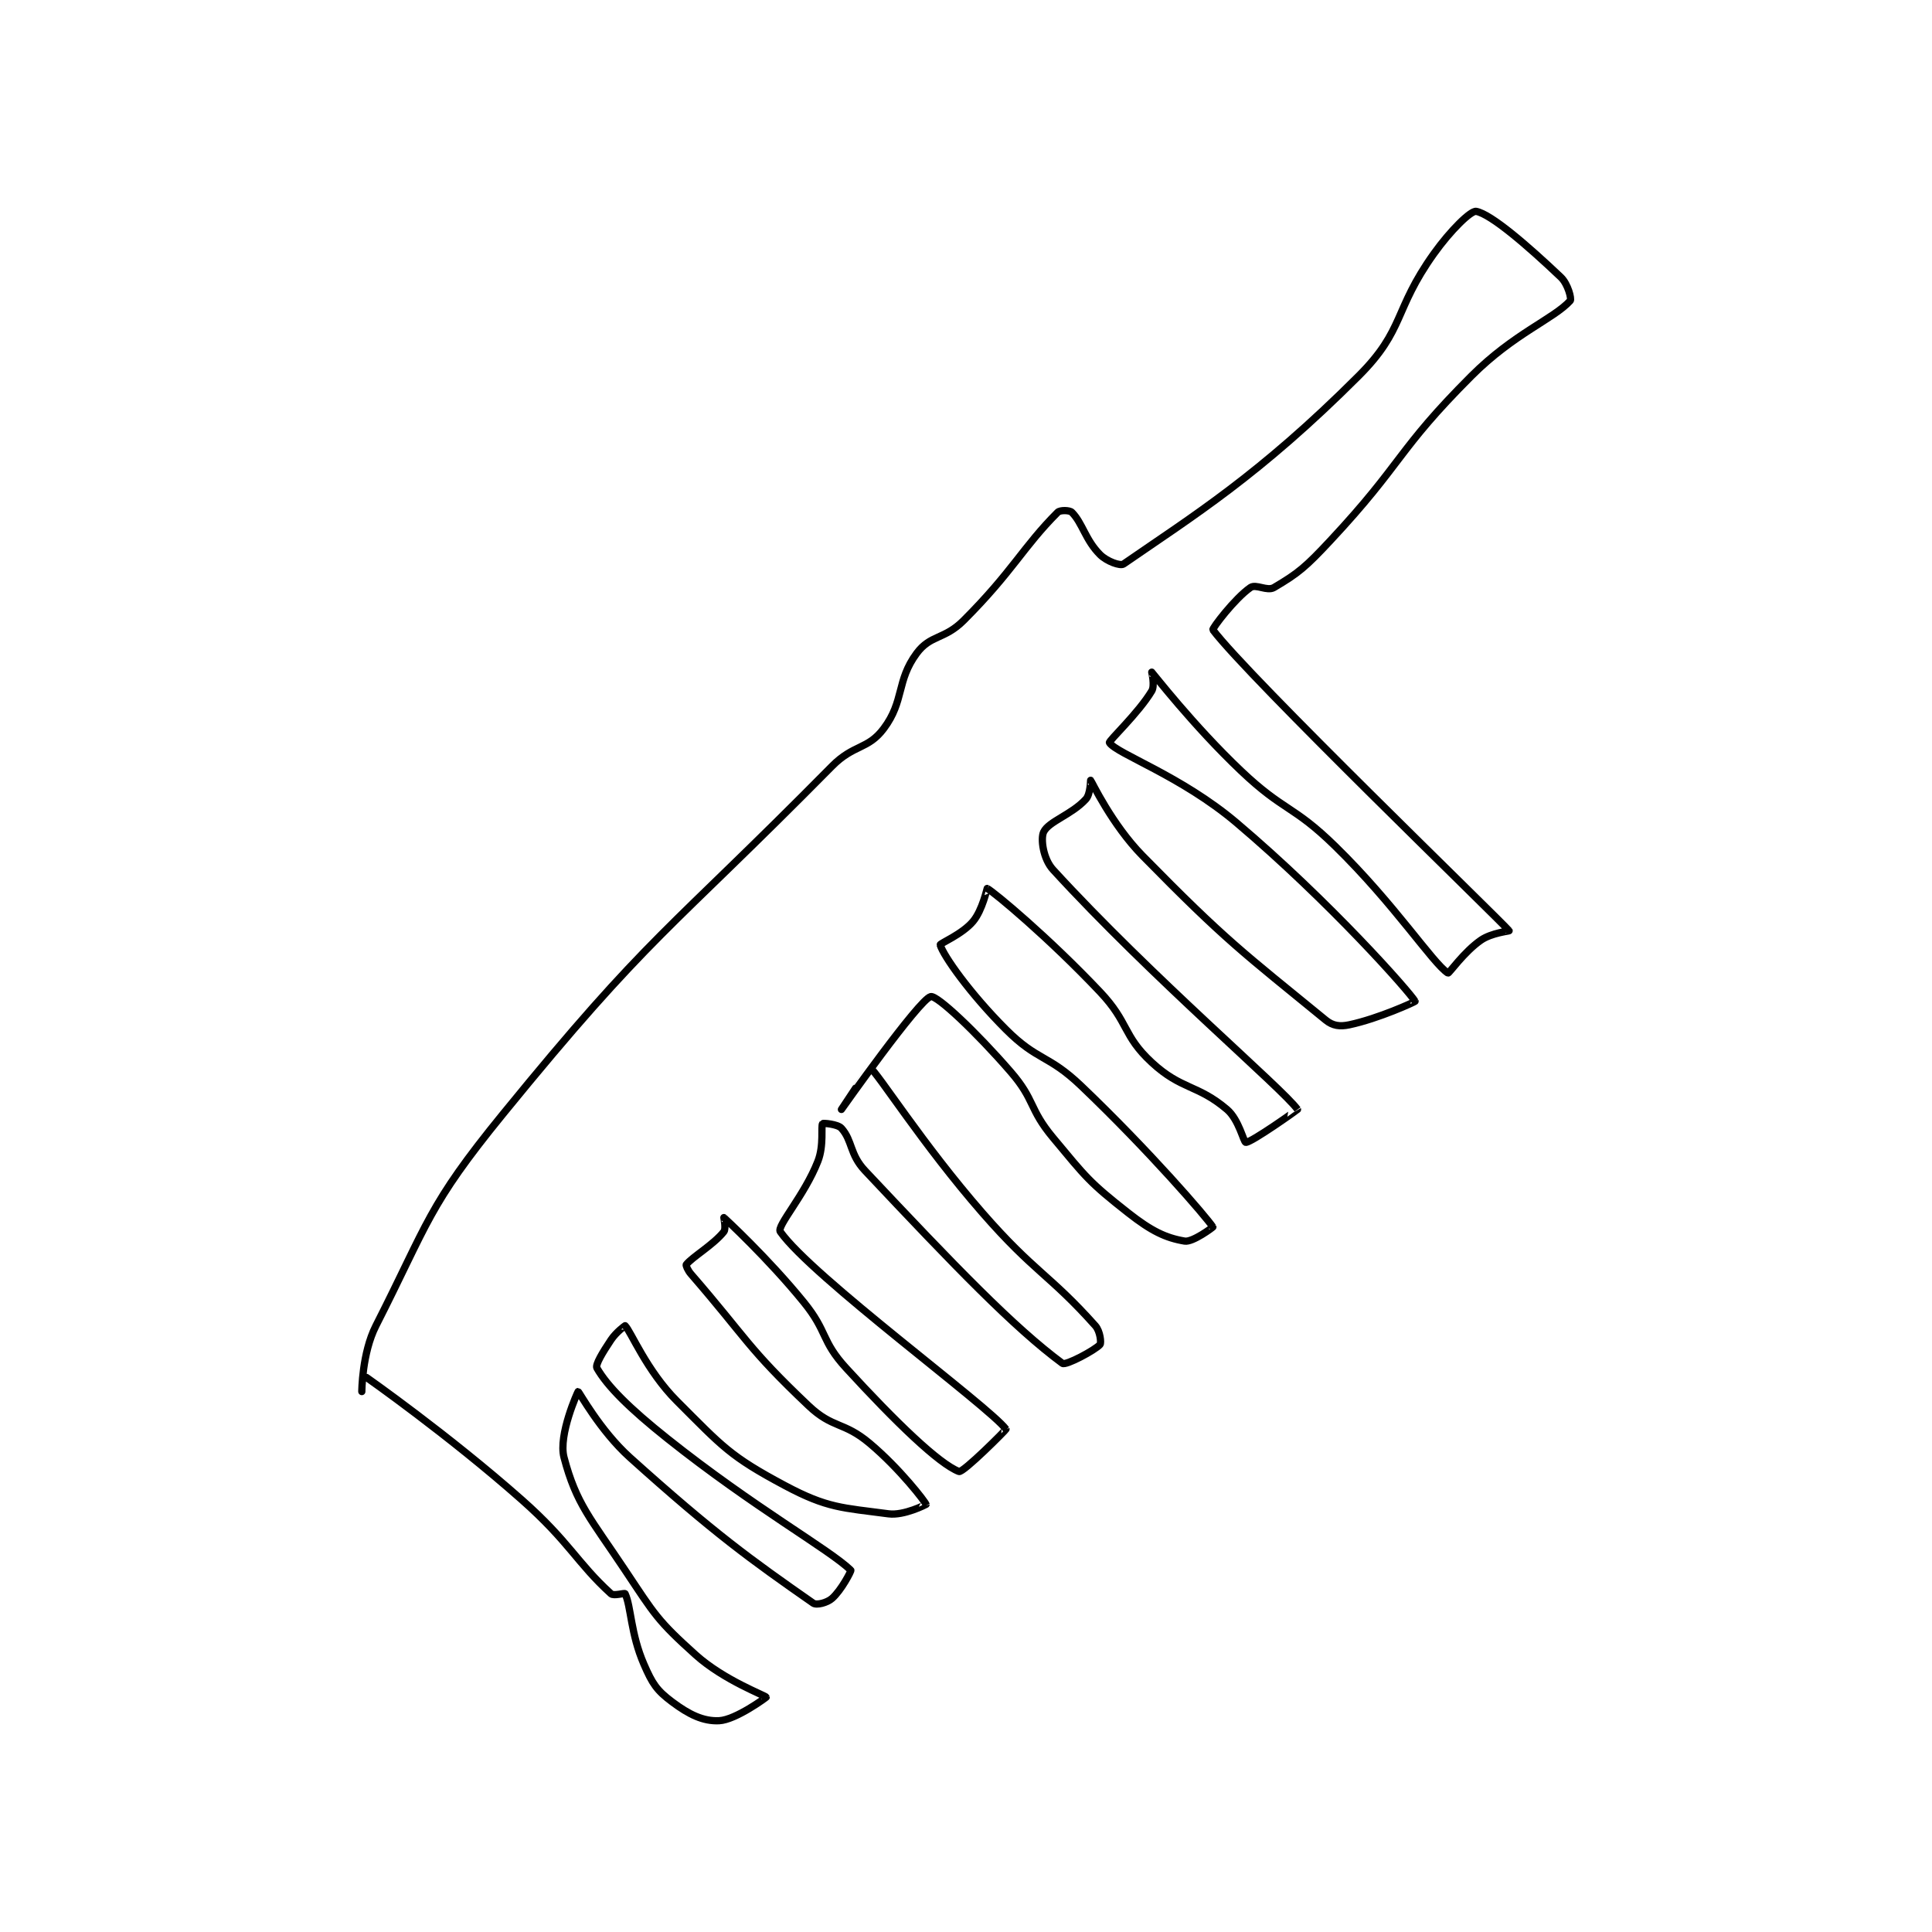 <?xml version="1.0" encoding="utf-8"?>
<!DOCTYPE svg PUBLIC "-//W3C//DTD SVG 1.1//EN" "http://www.w3.org/Graphics/SVG/1.1/DTD/svg11.dtd">
<svg viewBox="0 0 800 800" preserveAspectRatio="xMinYMin meet" xmlns="http://www.w3.org/2000/svg" version="1.1">
<g fill="none" stroke="black" stroke-linecap="round" stroke-linejoin="round" stroke-width="1.541">
<g transform="translate(149.821,87.52) scale(1.947) translate(-70,-15)">
<path id="0" d="M70 266 C70 266 70.03 257.841 73 252 C84.235 229.905 83.975 226.659 100 207 C131.342 168.549 134.82 168.614 170 133 C174.637 128.306 177.616 129.512 181 125 C185.425 119.1 183.653 114.882 188 109 C190.955 105.002 193.875 106.125 198 102 C208.433 91.567 210.628 86.372 218 79 C218.514 78.486 220.547 78.547 221 79 C223.266 81.266 223.881 84.881 227 88 C228.456 89.456 231.318 90.472 232 90 C246.643 79.883 260.802 71.198 282 50 C291.892 40.108 289.388 36.057 298 24 C301.55 19.03 305.88 14.793 307 15 C310.144 15.582 317.861 22.218 325 29 C326.54 30.463 327.319 33.648 327 34 C323.504 37.864 315.046 40.954 306 50 C290.109 65.891 291.494 68.4 276 85 C270.786 90.586 269.192 91.946 264 95 C262.548 95.854 260.17 94.19 259 95 C255.669 97.306 250.797 103.73 251 104 C258.618 114.111 311.705 165.343 314 168 C314.062 168.071 310.239 168.45 308 170 C304.408 172.487 301.194 177.125 301 177 C297.761 174.91 289.702 162.414 277 150 C268.016 141.22 266.139 142.67 257 134 C246.889 124.407 238.175 113.157 238 113 C237.983 112.985 238.694 115.843 238 117 C235.154 121.743 228.772 127.646 229 128 C230.501 130.335 244.239 135.049 256 145 C275.936 161.869 292.97 181.154 294 183 C294.049 183.088 286.216 186.691 280 188 C278.022 188.416 276.508 188.234 275 187 C257.465 172.653 253.797 170.153 236 152 C229.491 145.361 225.193 136.193 225 136 C224.979 135.979 224.975 138.927 224 140 C220.983 143.318 216.058 144.733 215 147 C214.333 148.43 214.9 152.705 217 155 C238.063 178.013 265.906 201.623 269 206 C269.027 206.039 259.247 213 258 213 C257.546 213 256.555 208.171 254 206 C247.71 200.654 244.325 201.856 238 196 C231.768 190.23 233.221 187.576 227 181 C216.054 169.429 204.55 159.861 203 159 C202.962 158.979 202.009 163.589 200 166 C197.709 168.749 192.908 170.698 193 171 C193.713 173.343 199.279 181.279 207 189 C213.756 195.756 215.928 194.25 223 201 C237.588 214.925 249.558 228.837 251 231 C251.03 231.044 246.712 234.285 245 234 C240.952 233.325 237.905 231.854 233 228 C224.615 221.411 224.049 220.459 217 212 C211.833 205.8 213.236 204.041 208 198 C200.619 189.483 192.34 181.702 191 182 C188.575 182.539 172 206 172 206 C172 206 177.977 196.983 178 197 C179.765 198.294 189.236 213.374 202 228 C213.044 240.655 216.266 241.098 226 252 C227.048 253.174 227.287 255.672 227 256 C225.991 257.153 219.718 260.531 219 260 C208.701 252.379 196.25 239.478 177 219 C173.723 215.514 174.377 212.641 172 210 C171.19 209.1 168.085 208.881 168 209 C167.601 209.558 168.331 213.598 167 217 C164.124 224.351 158.17 230.817 159 232 C165.696 241.542 203.384 269.147 207 274 C207.072 274.097 197.859 283.329 197 283 C192.755 281.377 183.6 272.564 173 261 C167.64 255.152 169.126 253.309 164 247 C156.348 237.583 147.172 229.152 147 229 C146.986 228.988 147.503 231.371 147 232 C144.752 234.809 140.256 237.385 139 239 C138.884 239.149 139.315 240.21 140 241 C151.865 254.69 151.985 256.67 165 269 C170.198 273.925 172.432 272.323 178 277 C184.471 282.436 189.864 289.488 190 290 C190.001 290.004 185.329 292.444 182 292 C172.185 290.691 169.059 290.831 160 286 C148.281 279.75 146.784 277.784 137 268 C130.557 261.557 127.161 253.078 126 252 C125.99 251.991 124.095 253.357 123 255 C121.247 257.629 119.6 260.3 120 261 C122.199 264.848 126.864 269.521 135 276 C153.508 290.738 169.442 299.573 174 304 C174.126 304.122 171.982 308.265 170 310 C168.955 310.914 166.718 311.501 166 311 C152.811 301.798 144.984 296.185 127 280 C120.656 274.29 116.179 266 116 266 C115.951 266 111.741 275.216 113 280 C115.613 289.93 118.609 292.913 126 304 C132.335 313.503 132.855 314.67 141 322 C147.03 327.427 155.878 330.659 156 331 C156.012 331.034 149.54 335.823 146 336 C142.615 336.169 139.576 334.682 136 332 C132.7 329.525 131.802 328.144 130 324 C127.157 317.462 127.278 311.738 126 309 C125.894 308.773 123.585 309.532 123 309 C115.743 302.403 114.186 298.011 104 289 C88.454 275.248 71 263 71 263 "/>
</g>
</g>
</svg>
